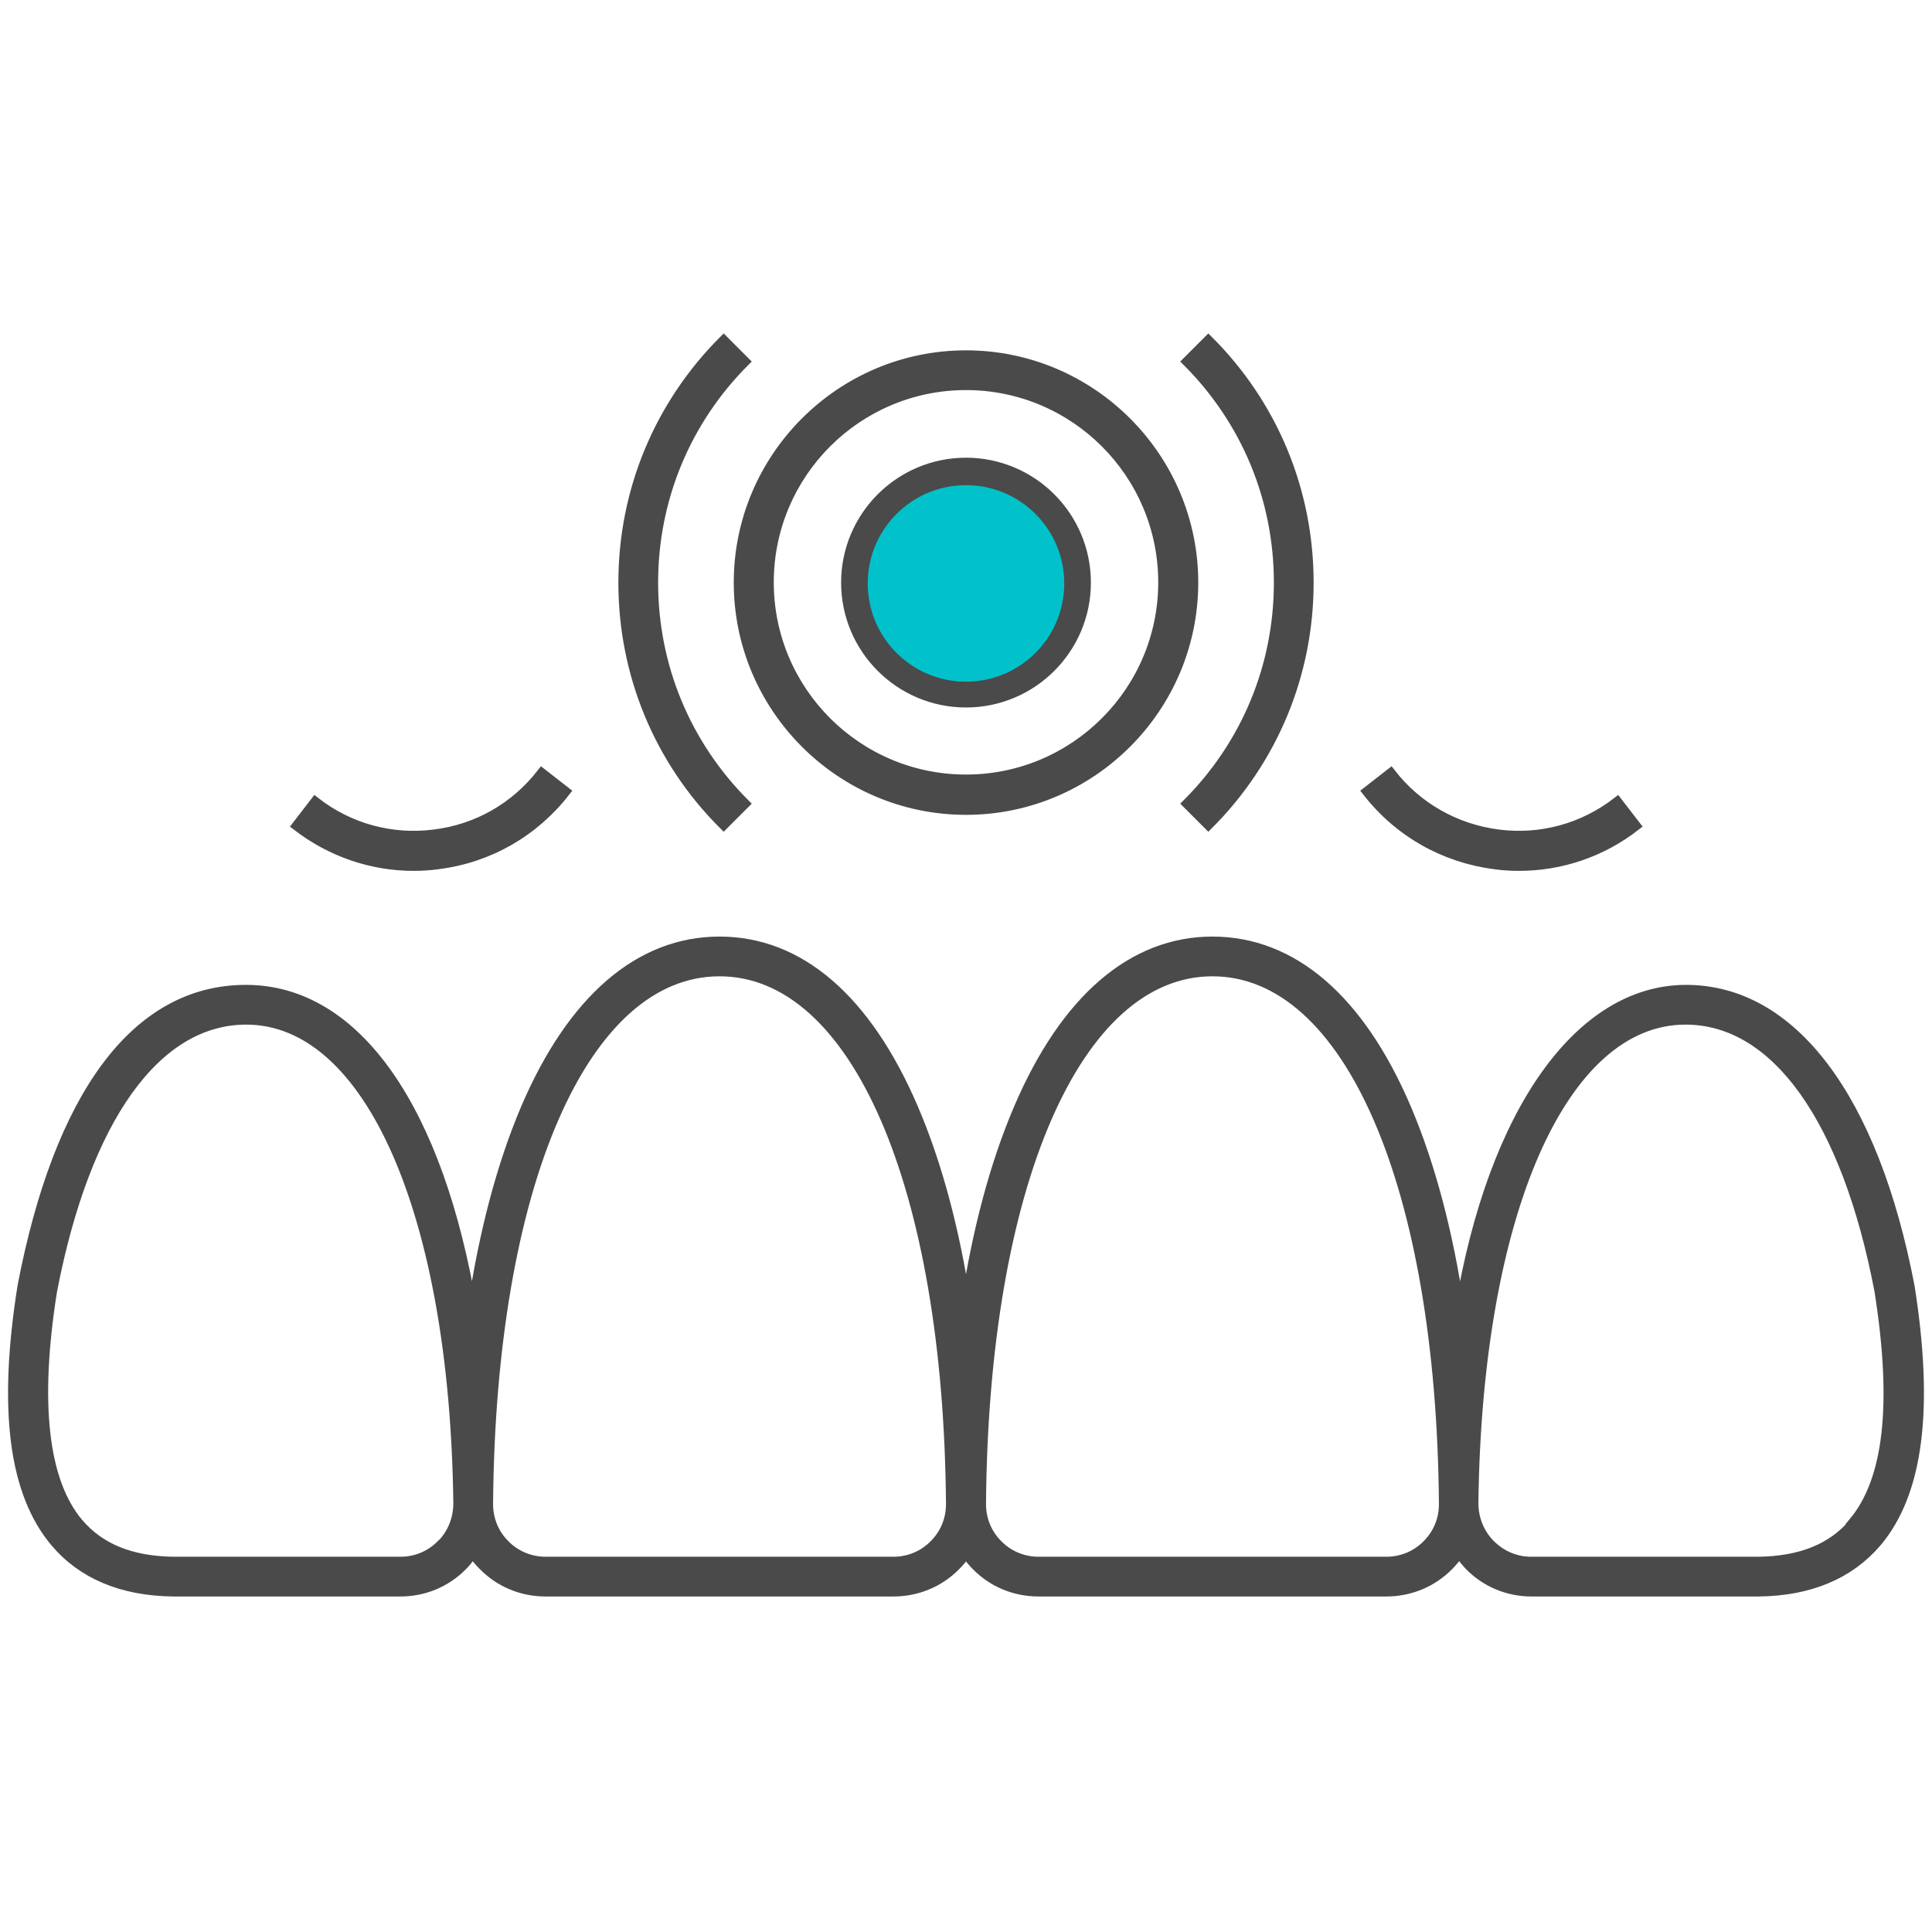 <svg width="160" height="160" viewBox="0 0 160 160" fill="none" xmlns="http://www.w3.org/2000/svg">
<path d="M80 67.082C90.377 67.082 98.834 58.625 98.834 48.248C98.834 37.871 90.377 29.414 80 29.414C69.623 29.414 61.166 37.871 61.166 48.248C61.166 58.625 69.623 67.082 80 67.082ZM80 31.905C89.006 31.905 96.32 39.22 96.32 48.225C96.32 57.231 89.006 64.545 80 64.545C70.994 64.545 63.68 57.231 63.68 48.225C63.68 39.22 70.994 31.905 80 31.905ZM61.691 66.557C56.8 61.665 54.103 55.174 54.103 48.248C54.103 41.322 56.8 34.831 61.691 29.94L59.931 28.18C54.56 33.551 51.611 40.682 51.611 48.248C51.611 55.814 54.56 62.968 59.931 68.317L61.691 66.557ZM98.309 66.557L100.069 68.317C105.44 62.945 108.389 55.814 108.389 48.248C108.389 40.682 105.44 33.528 100.069 28.18L98.309 29.94C103.2 34.831 105.897 41.322 105.897 48.248C105.897 55.174 103.2 61.665 98.309 66.557ZM123.749 71.585C124.434 71.677 125.097 71.722 125.783 71.722C129.28 71.722 132.663 70.58 135.474 68.385L133.943 66.397C131.109 68.591 127.611 69.551 124.069 69.094C120.526 68.637 117.349 66.831 115.177 64.02L113.211 65.551C115.817 68.911 119.566 71.037 123.771 71.585H123.749ZM36.274 71.585C40.48 71.06 44.229 68.911 46.834 65.551L44.869 64.02C42.674 66.854 39.52 68.66 35.977 69.094C32.434 69.551 28.914 68.591 26.103 66.397L24.572 68.385C27.383 70.557 30.766 71.722 34.263 71.722C34.926 71.722 35.611 71.677 36.297 71.585H36.274ZM158.149 106.488C155.154 90.9 148.411 81.963 139.634 81.963C130.857 81.963 123.634 91.974 120.891 108.477C119.954 102.123 118.469 96.5 116.48 91.814C112.617 82.74 107.04 77.963 100.411 77.963C93.783 77.963 88.206 82.763 84.343 91.814C82.4 96.362 80.937 101.825 80 107.951C79.063 101.803 77.6 96.362 75.657 91.814C71.772 82.74 66.217 77.963 59.589 77.963C52.96 77.963 47.383 82.763 43.52 91.814C41.532 96.5 40.046 102.123 39.109 108.477C36.366 91.974 29.577 81.963 20.366 81.963C11.154 81.963 4.846 90.9 1.851 106.511C0.229 116.705 1.12 123.631 4.571 127.723C6.811 130.374 10.103 131.768 14.354 131.814H33.166C35.109 131.814 36.937 131.06 38.309 129.665C38.629 129.345 38.903 128.98 39.154 128.614C39.406 128.98 39.68 129.345 40.023 129.665C41.394 131.06 43.223 131.814 45.189 131.814H73.989C75.931 131.814 77.783 131.06 79.154 129.665C79.474 129.345 79.749 129.003 80 128.637C80.251 129.003 80.526 129.345 80.846 129.665C82.217 131.06 84.046 131.814 86.011 131.814H114.811C116.754 131.814 118.606 131.06 119.977 129.665C120.297 129.345 120.594 128.98 120.846 128.614C121.097 128.98 121.371 129.323 121.691 129.665C123.063 131.06 124.891 131.814 126.834 131.814H145.646C149.874 131.768 153.166 130.374 155.429 127.723C158.88 123.631 159.771 116.683 158.149 106.465V106.488ZM36.549 127.905C35.657 128.82 34.446 129.323 33.166 129.323H14.377C10.857 129.277 8.274 128.225 6.491 126.123C3.589 122.671 2.857 116.203 4.32 106.945C7.063 92.66 12.914 84.454 20.389 84.454C30.606 84.454 37.646 100.545 37.943 124.477C37.943 125.78 37.463 126.991 36.572 127.905H36.549ZM77.371 127.905C76.48 128.82 75.269 129.323 73.989 129.323H45.189C43.909 129.323 42.697 128.82 41.806 127.905C40.914 127.014 40.434 125.825 40.434 124.568C40.64 98.191 48.32 80.454 59.589 80.454C70.857 80.454 78.537 98.191 78.743 124.568C78.743 125.825 78.263 127.014 77.371 127.905ZM118.194 127.905C117.303 128.82 116.091 129.323 114.811 129.323H86.011C84.731 129.323 83.52 128.82 82.629 127.905C81.737 127.014 81.257 125.825 81.257 124.568C81.463 98.191 89.143 80.454 100.411 80.454C111.68 80.454 119.36 98.191 119.566 124.568C119.566 125.825 119.086 127.014 118.194 127.905ZM153.509 126.123C151.726 128.225 149.143 129.277 145.623 129.323H126.811C125.531 129.323 124.343 128.82 123.429 127.905C122.514 126.991 122.034 125.757 122.034 124.477C122.331 100.545 129.371 84.454 139.589 84.454C147.063 84.454 152.914 92.66 155.634 106.9C157.12 116.317 156.411 122.603 153.463 126.1L153.509 126.123ZM80 58.191C85.486 58.191 89.943 53.734 89.943 48.248C89.943 42.763 85.486 38.305 80 38.305C74.514 38.305 70.057 42.763 70.057 48.248C70.057 53.734 74.514 58.191 80 58.191ZM80 40.797C84.114 40.797 87.451 44.134 87.451 48.248C87.451 52.362 84.114 55.7 80 55.7C75.886 55.7 72.549 52.362 72.549 48.248C72.549 44.134 75.886 40.797 80 40.797Z" fill="#4A4A4A" stroke="#4A4A4A" stroke-width="0.8"/>
<path d="M80 56.454C84.494 56.454 88.137 52.811 88.137 48.317C88.137 43.823 84.494 40.18 80 40.18C75.506 40.18 71.863 43.823 71.863 48.317C71.863 52.811 75.506 56.454 80 56.454Z" fill="#01C2CA"/>
</svg>
